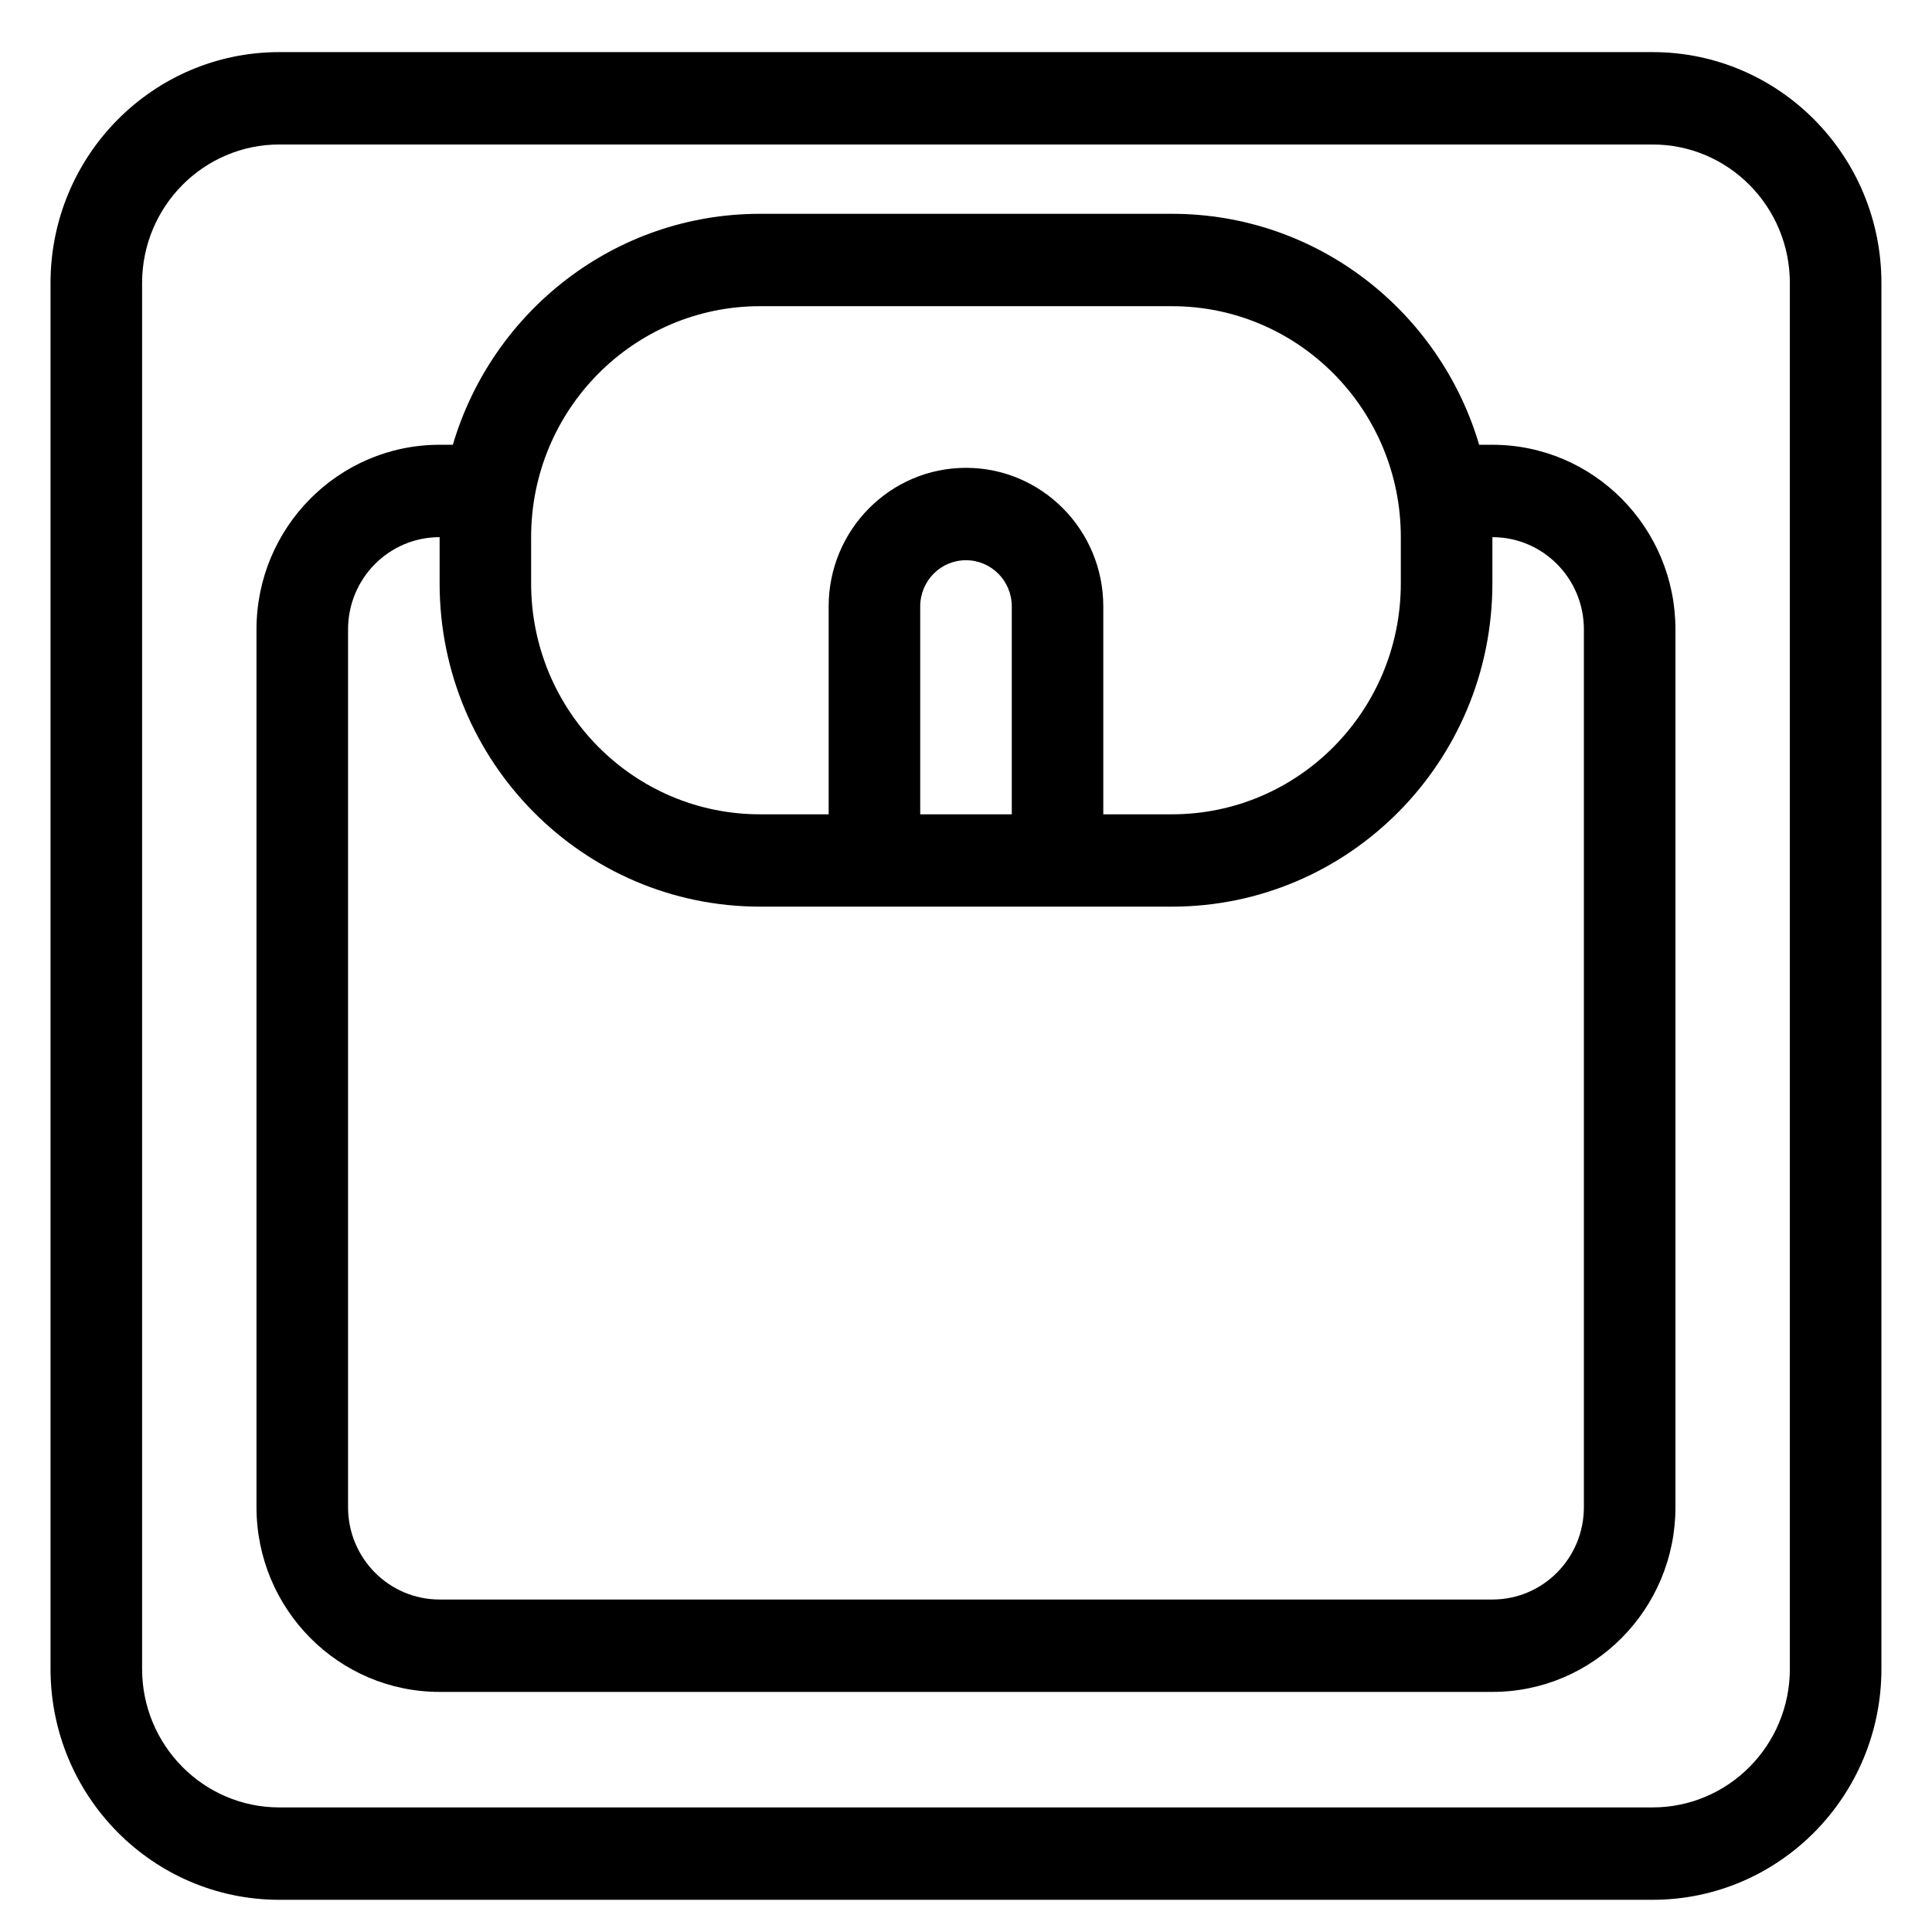 <svg width="33" height="33" viewBox="0 0 33 33" fill="none" xmlns="http://www.w3.org/2000/svg">
<path fill-rule="evenodd" clip-rule="evenodd" d="M7.509 7.597C5.782 7.597 4.381 9.01 4.381 10.752V25.743C4.381 27.486 5.782 28.899 7.509 28.899H25.491C27.218 28.899 28.618 27.486 28.618 25.743V10.752C28.618 9.01 27.218 7.597 25.491 7.597H25.265C24.591 5.316 22.498 3.652 20.018 3.652H12.981C10.502 3.652 8.408 5.316 7.735 7.597H7.509ZM20.018 15.486C23.04 15.486 25.491 13.013 25.491 9.964V9.175C26.355 9.175 27.054 9.88 27.054 10.752V25.743C27.054 26.616 26.355 27.321 25.491 27.321H7.509C6.644 27.321 5.945 26.616 5.945 25.743V10.752C5.945 9.88 6.644 9.175 7.509 9.175V9.964C7.509 13.013 9.96 15.486 12.982 15.486H20.018ZM18.845 13.909H20.018C22.177 13.909 23.927 12.143 23.927 9.964V9.175C23.927 6.996 22.177 5.23 20.018 5.23H12.982C10.822 5.23 9.072 6.996 9.072 9.175V9.964C9.072 12.143 10.822 13.909 12.982 13.909H14.154V10.358C14.154 9.051 15.205 7.991 16.5 7.991C17.794 7.991 18.845 9.051 18.845 10.358V13.909ZM17.282 13.909V10.358C17.282 9.922 16.932 9.569 16.5 9.569C16.067 9.569 15.718 9.922 15.718 10.358V13.909H17.282Z" fill="black"/>
<path fill-rule="evenodd" clip-rule="evenodd" d="M4.772 0.89C2.613 0.89 0.863 2.656 0.863 4.835V28.505C0.863 30.684 2.613 32.45 4.772 32.45H28.227C30.386 32.45 32.136 30.684 32.136 28.505V4.835C32.136 2.656 30.386 0.89 28.227 0.89H4.772ZM2.427 4.835C2.427 3.528 3.477 2.468 4.772 2.468H28.227C29.522 2.468 30.572 3.528 30.572 4.835V28.505C30.572 29.812 29.522 30.872 28.227 30.872H4.772C3.477 30.872 2.427 29.812 2.427 28.505V4.835Z" fill="black"/>
</svg>
